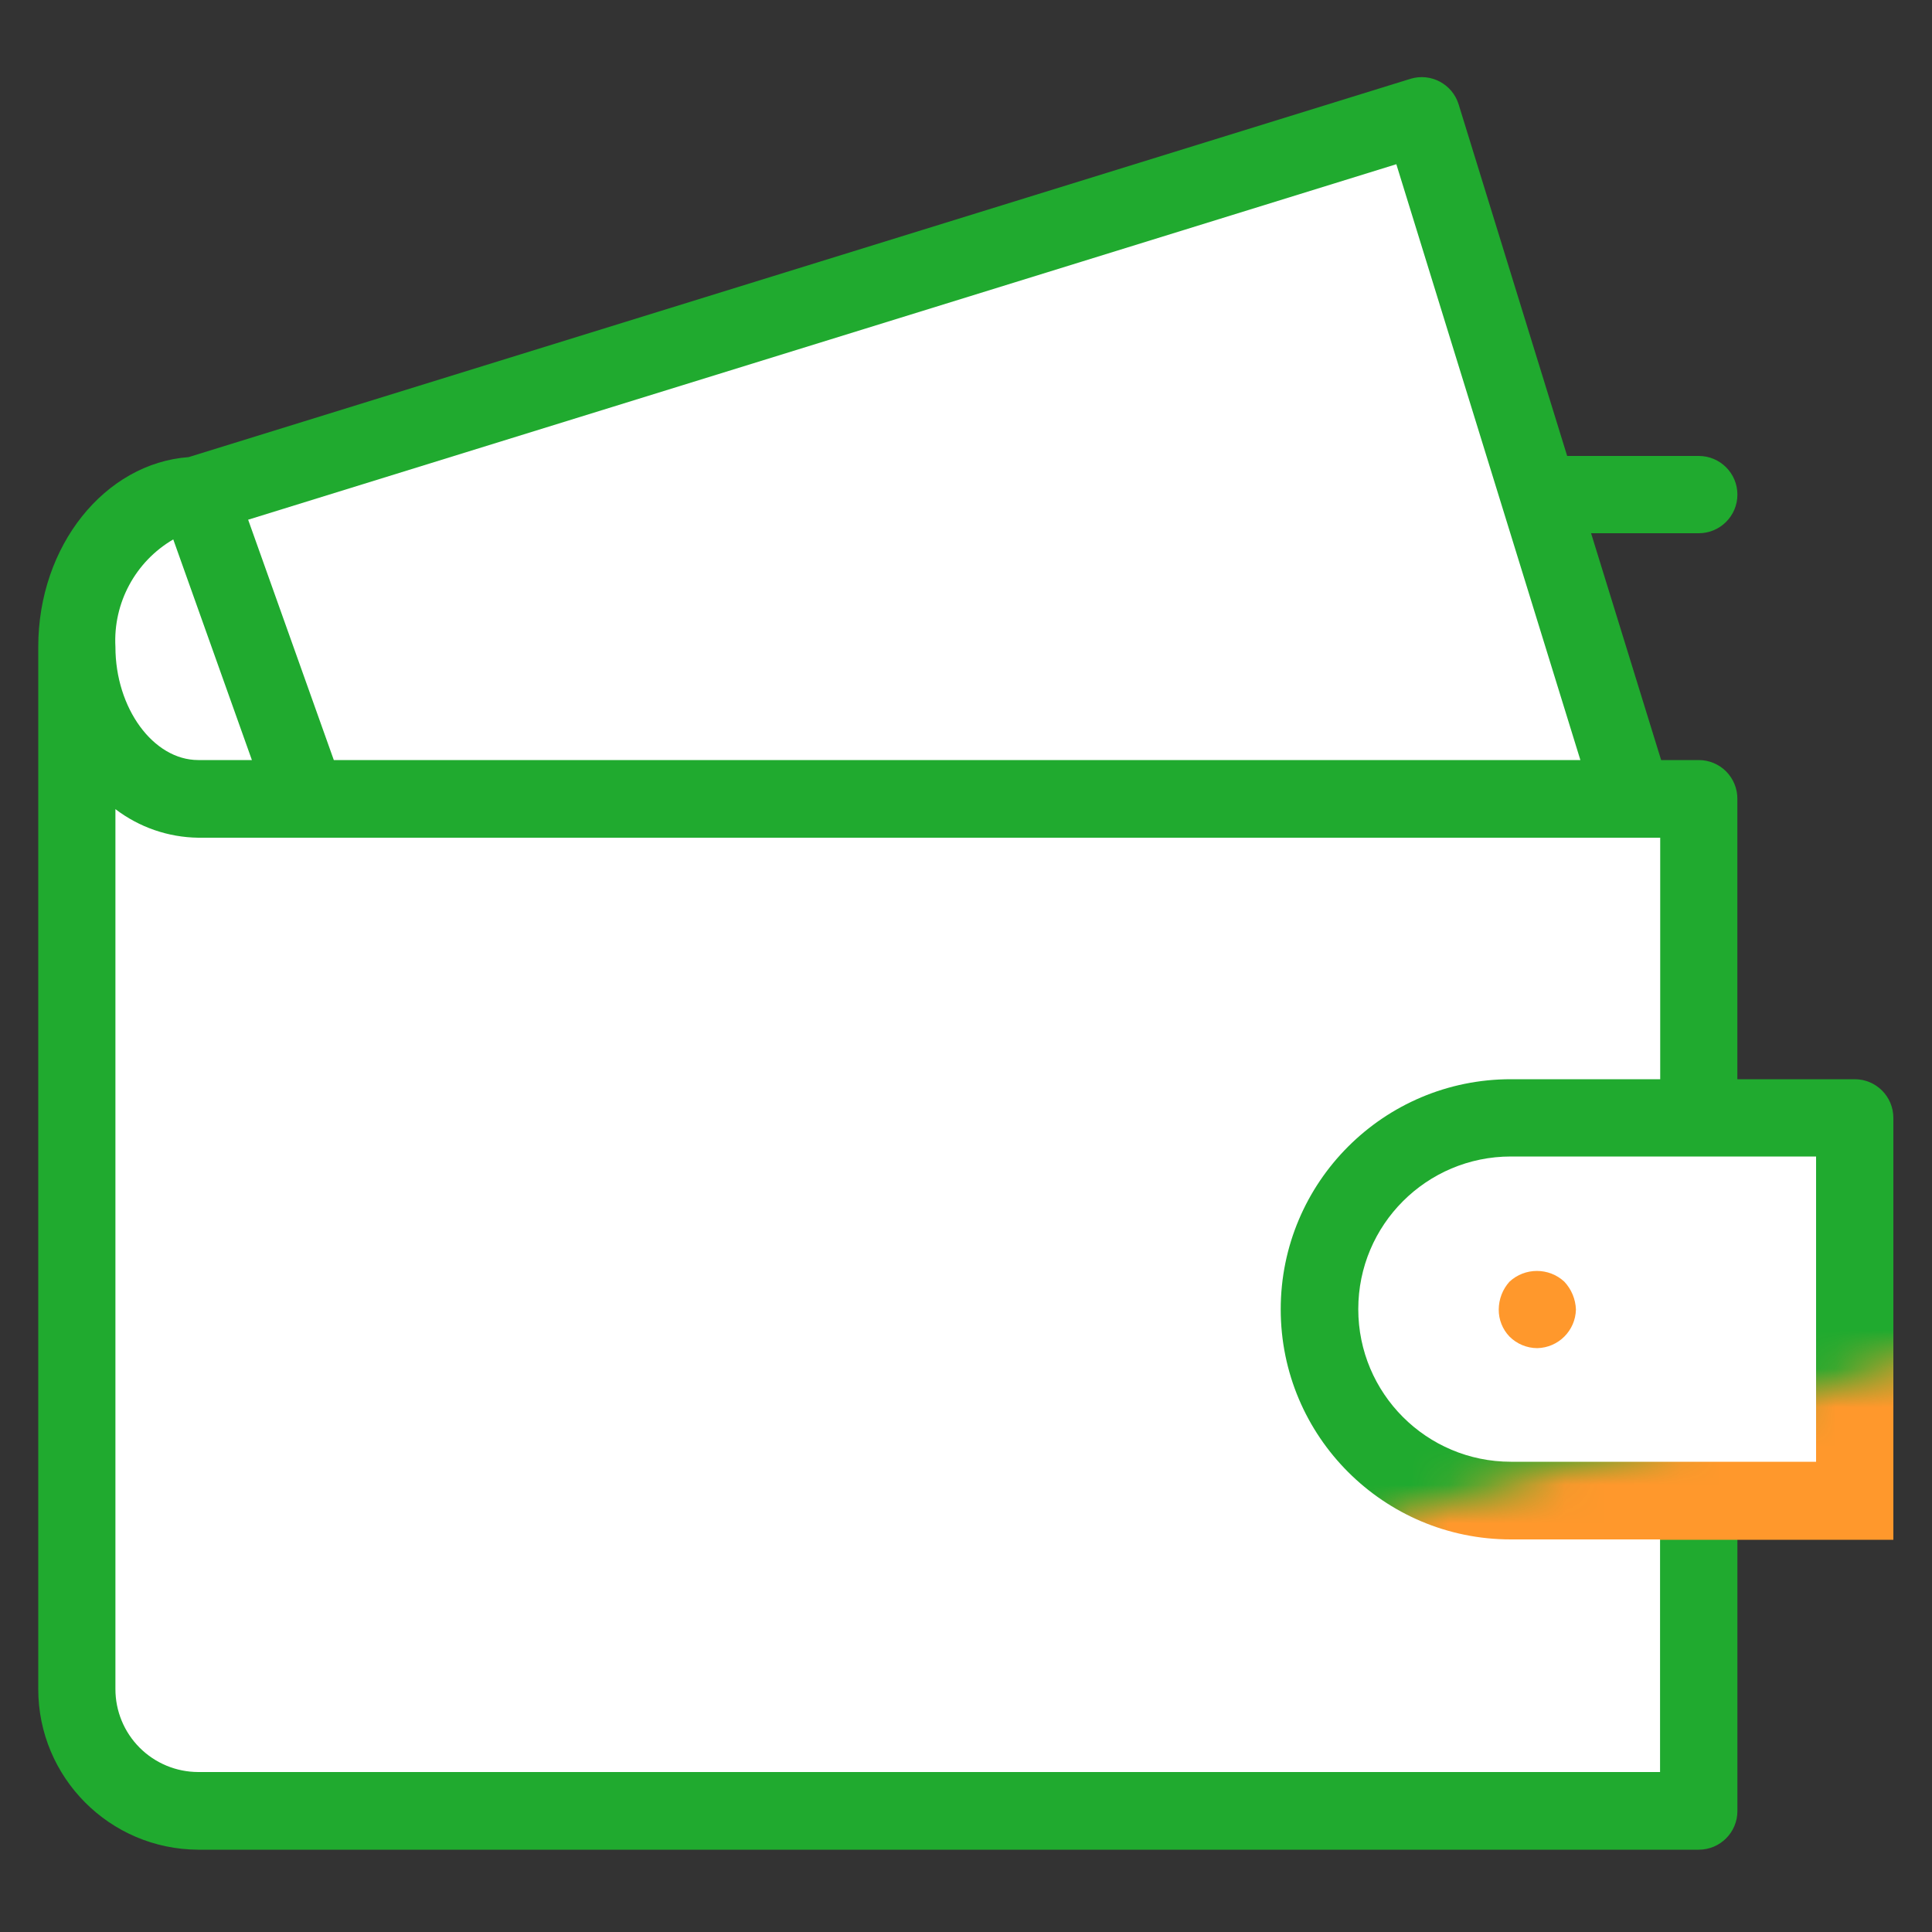 <?xml version="1.0" encoding="UTF-8"?>
<svg width="50px" height="50px" viewBox="0 0 50 50" version="1.1" xmlns="http://www.w3.org/2000/svg" xmlns:xlink="http://www.w3.org/1999/xlink">
    <rect x="0" y="0" width="50" height="50" fill="#333333" stroke="none"/>
    <!-- Generator: Sketch 50.2 (55047) - http://www.bohemiancoding.com/sketch -->
    <title>icon-6</title>
    <desc>Created with Sketch.</desc>
    <defs>
        <path d="M48,26.93 L44.963,26.93 L44.963,19.68 C44.966,19.413 44.861,19.156 44.674,18.966 C44.486,18.777 44.23,18.67 43.963,18.67 L42.99,18.67 L41.177,12.8 L43.964,12.8 C44.516,12.8 44.964,12.352 44.964,11.8 C44.964,11.248 44.516,10.8 43.964,10.8 L40.558,10.8 L37.749,1.7 C37.586,1.174 37.028,0.879 36.502,1.04 L4.882,10.83 C2.717,10.99 0.99,13.12 0.99,15.74 L0.99,42.71 C0.989,45.001 2.84,46.861 5.131,46.87 L43.964,46.87 C44.516,46.87 44.964,46.422 44.964,45.87 L44.964,38.84 L48,38.84 C48.552,38.84 49,38.392 49,37.84 L49,27.93 C49,27.378 48.552,26.93 48,26.93 Z" id="path-1"></path>
    </defs>
    <g id="Page-1" stroke="none" stroke-width="1" fill="none" fill-rule="evenodd">
        <g id="icon-6">
            <g id="Rectangle" transform="translate(0, 1)">
                <g id="Mask" fill="#20AA2F" fill-rule="nonzero">
                    <path d="M48,26.93 L44.963,26.93 L44.963,19.68 C44.966,19.413 44.861,19.156 44.674,18.966 C44.486,18.777 44.23,18.67 43.963,18.67 L42.99,18.67 L41.177,12.8 L43.964,12.8 C44.516,12.8 44.964,12.352 44.964,11.8 C44.964,11.248 44.516,10.8 43.964,10.8 L40.558,10.8 L37.749,1.7 C37.586,1.174 37.028,0.879 36.502,1.04 L4.882,10.83 C2.717,10.99 0.99,13.12 0.99,15.74 L0.99,42.71 C0.989,45.001 2.84,46.861 5.131,46.87 L43.964,46.87 C44.516,46.87 44.964,46.422 44.964,45.87 L44.964,38.84 L48,38.84 C48.552,38.84 49,38.392 49,37.84 L49,27.93 C49,27.378 48.552,26.93 48,26.93 Z" id="path-1"></path>
                </g>
                <g id="Clipped">
                    <mask id="mask-2" fill="white">
                        <use xlink:href="#path-1"></use>
                    </mask>
                    <g id="path-1"></g>
                    <rect id="Rectangle-path" fill="#FF982C" fill-rule="nonzero" mask="url(#mask-2)" x="33" y="26.92" width="16" height="11.93"></rect>
                </g>
            </g>
            <polygon id="Path" fill="#FFFFFF" fill-rule="nonzero" points="36.137 4.25 40.9 19.67 8.639 19.67 6.422 13.45"></polygon>
            <path d="M4.484,13.96 L6.519,19.67 L5.131,19.67 C3.969,19.67 2.987,18.33 2.987,16.74 C2.926,15.606 3.503,14.533 4.484,13.96 Z" id="Path" fill="#FFFFFF" fill-rule="nonzero"></path>
            <path d="M42.966,45.86 L5.131,45.86 C4.561,45.859 4.016,45.633 3.613,45.229 C3.211,44.826 2.986,44.28 2.987,43.71 L2.987,20.94 C3.604,21.411 4.355,21.67 5.131,21.68 L42.966,21.68 L42.966,27.93 L39.1,27.93 C35.811,27.93 33.145,30.596 33.145,33.885 C33.145,37.174 35.811,39.84 39.1,39.84 L42.962,39.84 L42.962,45.86 L42.966,45.86 Z" id="Path" fill="#FFFFFF" fill-rule="nonzero"></path>
            <path d="M47.002,37.83 L39.102,37.83 C36.92,37.83 35.152,36.062 35.152,33.88 C35.152,31.698 36.92,29.93 39.102,29.93 L47,29.93 L47,37.83 L47.002,37.83 Z" id="Path" fill="#FFFFFF" fill-rule="nonzero"></path>
            <path d="M39.065,33.17 C38.887,33.368 38.789,33.624 38.787,33.89 C38.785,34.151 38.885,34.402 39.065,34.59 C39.256,34.781 39.515,34.889 39.785,34.89 C40.332,34.877 40.772,34.437 40.785,33.89 C40.775,33.622 40.669,33.366 40.485,33.17 C40.085,32.799 39.465,32.799 39.065,33.17 Z" id="Path" fill="#FF982C" fill-rule="nonzero"></path>
        </g>
    </g>
</svg>